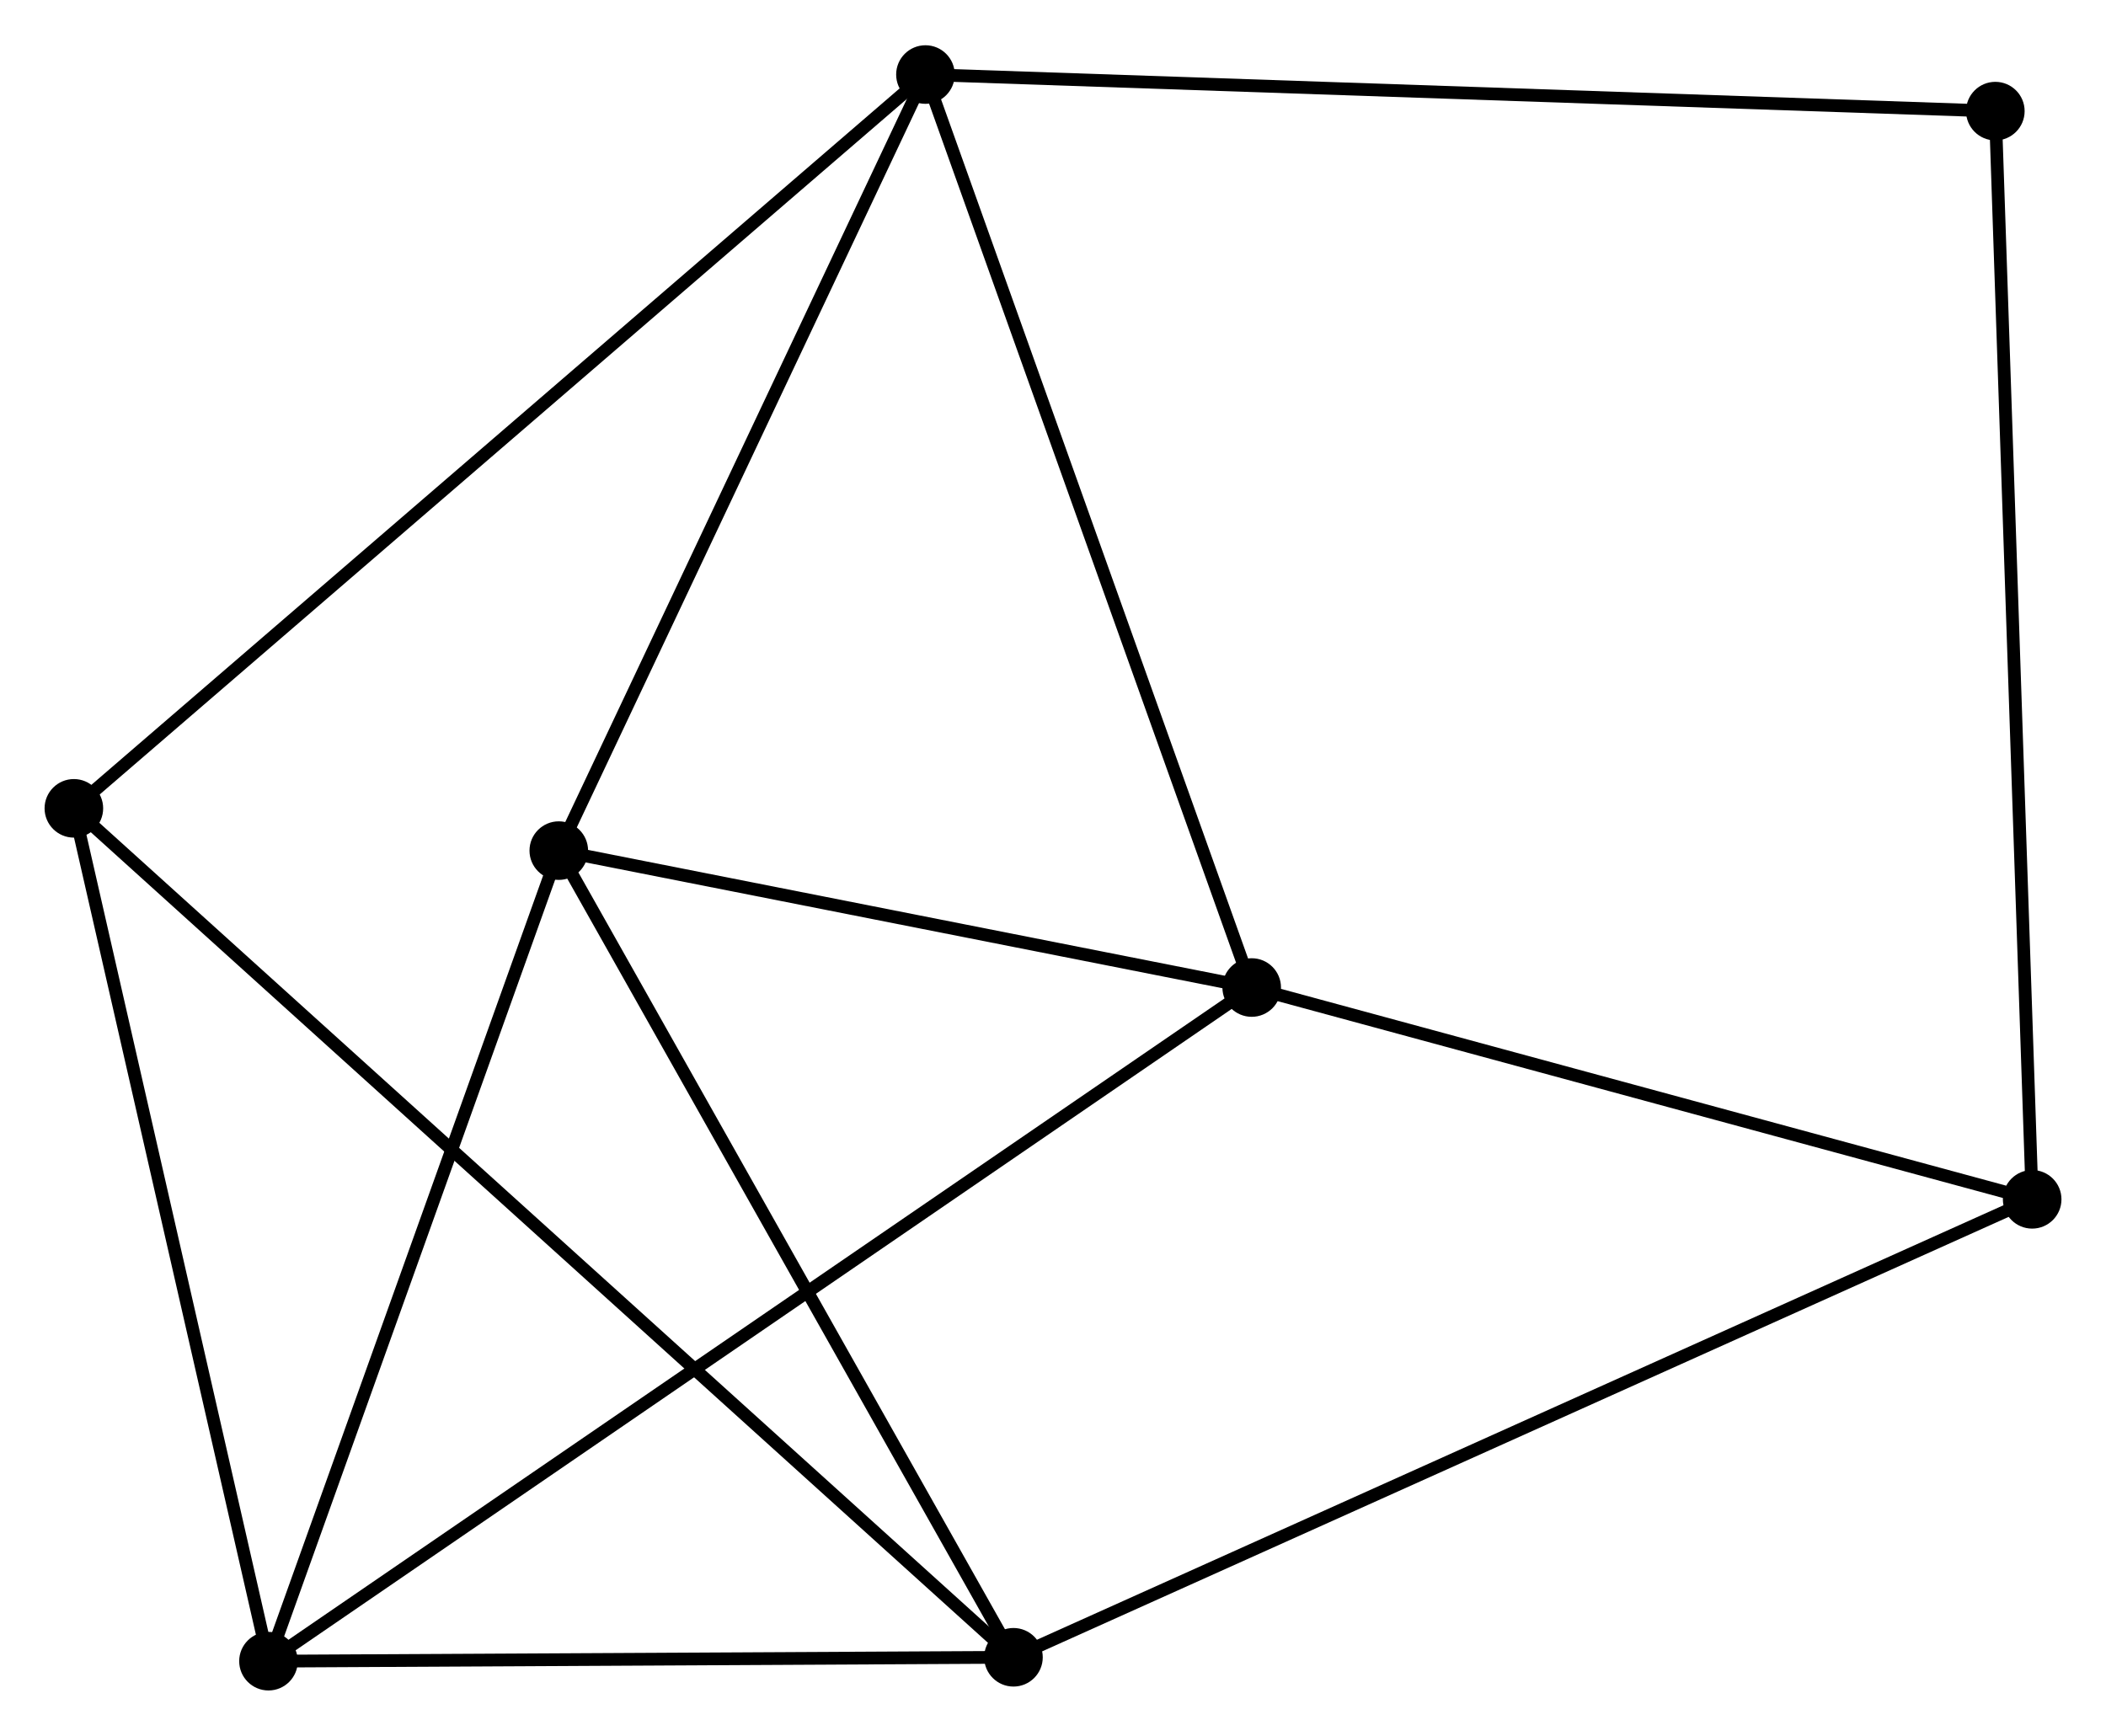 <?xml version="1.0" encoding="UTF-8" standalone="no"?>
<!DOCTYPE svg PUBLIC "-//W3C//DTD SVG 1.1//EN"
 "http://www.w3.org/Graphics/SVG/1.1/DTD/svg11.dtd">
<!-- Generated by graphviz version 2.36.0 (20140111.2315)
 -->
<!-- Title: %3 Pages: 1 -->
<svg width="165pt" height="136pt"
 viewBox="0.00 0.00 165.36 136.19" xmlns="http://www.w3.org/2000/svg" xmlns:xlink="http://www.w3.org/1999/xlink">
<g id="graph0" class="graph" transform="scale(1 1) rotate(0) translate(4 132.194)">
<title>%3</title>
<!-- 0 -->
<g id="node1" class="node"><title>0</title>
<ellipse fill="black" stroke="black" cx="39.875" cy="-65.451" rx="1.8" ry="1.8"/>
</g>
<!-- 1 -->
<g id="node2" class="node"><title>1</title>
<ellipse fill="black" stroke="black" cx="94.282" cy="-54.7" rx="1.8" ry="1.8"/>
</g>
<!-- 0&#45;&#45;1 -->
<g id="edge1" class="edge"><title>0&#45;&#45;1</title>
<path fill="none" stroke="black" d="M41.685,-65.093C49.946,-63.461 84.019,-56.728 92.409,-55.07"/>
</g>
<!-- 2 -->
<g id="node3" class="node"><title>2</title>
<ellipse fill="black" stroke="black" cx="75.576" cy="-2.106" rx="1.8" ry="1.8"/>
</g>
<!-- 0&#45;&#45;2 -->
<g id="edge2" class="edge"><title>0&#45;&#45;2</title>
<path fill="none" stroke="black" d="M40.905,-63.623C46.118,-54.373 69.547,-12.803 74.609,-3.821"/>
</g>
<!-- 3 -->
<g id="node4" class="node"><title>3</title>
<ellipse fill="black" stroke="black" cx="68.665" cy="-126.394" rx="1.8" ry="1.8"/>
</g>
<!-- 0&#45;&#45;3 -->
<g id="edge3" class="edge"><title>0&#45;&#45;3</title>
<path fill="none" stroke="black" d="M40.706,-67.209C44.91,-76.108 63.803,-116.102 67.886,-124.744"/>
</g>
<!-- 4 -->
<g id="node5" class="node"><title>4</title>
<ellipse fill="black" stroke="black" cx="17.081" cy="-1.8" rx="1.8" ry="1.8"/>
</g>
<!-- 0&#45;&#45;4 -->
<g id="edge4" class="edge"><title>0&#45;&#45;4</title>
<path fill="none" stroke="black" d="M39.218,-63.614C35.889,-54.32 20.93,-12.549 17.698,-3.523"/>
</g>
<!-- 1&#45;&#45;3 -->
<g id="edge5" class="edge"><title>1&#45;&#45;3</title>
<path fill="none" stroke="black" d="M93.648,-56.473C90.105,-66.391 72.763,-114.927 69.276,-124.684"/>
</g>
<!-- 1&#45;&#45;4 -->
<g id="edge6" class="edge"><title>1&#45;&#45;4</title>
<path fill="none" stroke="black" d="M92.669,-53.596C82.622,-46.711 28.705,-9.766 18.684,-2.899"/>
</g>
<!-- 6 -->
<g id="node6" class="node"><title>6</title>
<ellipse fill="black" stroke="black" cx="155.563" cy="-38.068" rx="1.8" ry="1.8"/>
</g>
<!-- 1&#45;&#45;6 -->
<g id="edge7" class="edge"><title>1&#45;&#45;6</title>
<path fill="none" stroke="black" d="M96.05,-54.221C104.841,-51.834 143.812,-41.257 153.418,-38.65"/>
</g>
<!-- 2&#45;&#45;4 -->
<g id="edge8" class="edge"><title>2&#45;&#45;4</title>
<path fill="none" stroke="black" d="M73.63,-2.096C64.749,-2.049 28.114,-1.858 19.094,-1.811"/>
</g>
<!-- 2&#45;&#45;6 -->
<g id="edge10" class="edge"><title>2&#45;&#45;6</title>
<path fill="none" stroke="black" d="M77.246,-2.857C87.656,-7.537 143.519,-32.653 153.901,-37.321"/>
</g>
<!-- 5 -->
<g id="node7" class="node"><title>5</title>
<ellipse fill="black" stroke="black" cx="1.8" cy="-68.771" rx="1.8" ry="1.8"/>
</g>
<!-- 2&#45;&#45;5 -->
<g id="edge9" class="edge"><title>2&#45;&#45;5</title>
<path fill="none" stroke="black" d="M74.035,-3.498C64.434,-12.174 12.909,-58.732 3.332,-67.386"/>
</g>
<!-- 3&#45;&#45;5 -->
<g id="edge11" class="edge"><title>3&#45;&#45;5</title>
<path fill="none" stroke="black" d="M67.013,-124.97C57.681,-116.928 11.705,-77.306 3.166,-69.948"/>
</g>
<!-- 7 -->
<g id="node8" class="node"><title>7</title>
<ellipse fill="black" stroke="black" cx="152.671" cy="-123.521" rx="1.8" ry="1.8"/>
</g>
<!-- 3&#45;&#45;7 -->
<g id="edge12" class="edge"><title>3&#45;&#45;7</title>
<path fill="none" stroke="black" d="M70.742,-126.323C82.364,-125.925 139.235,-123.981 150.667,-123.59"/>
</g>
<!-- 4&#45;&#45;5 -->
<g id="edge13" class="edge"><title>4&#45;&#45;5</title>
<path fill="none" stroke="black" d="M16.64,-3.732C14.408,-13.512 4.381,-57.461 2.214,-66.958"/>
</g>
<!-- 6&#45;&#45;7 -->
<g id="edge14" class="edge"><title>6&#45;&#45;7</title>
<path fill="none" stroke="black" d="M155.491,-40.181C155.091,-52.003 153.134,-109.854 152.74,-121.483"/>
</g>
</g>
</svg>
